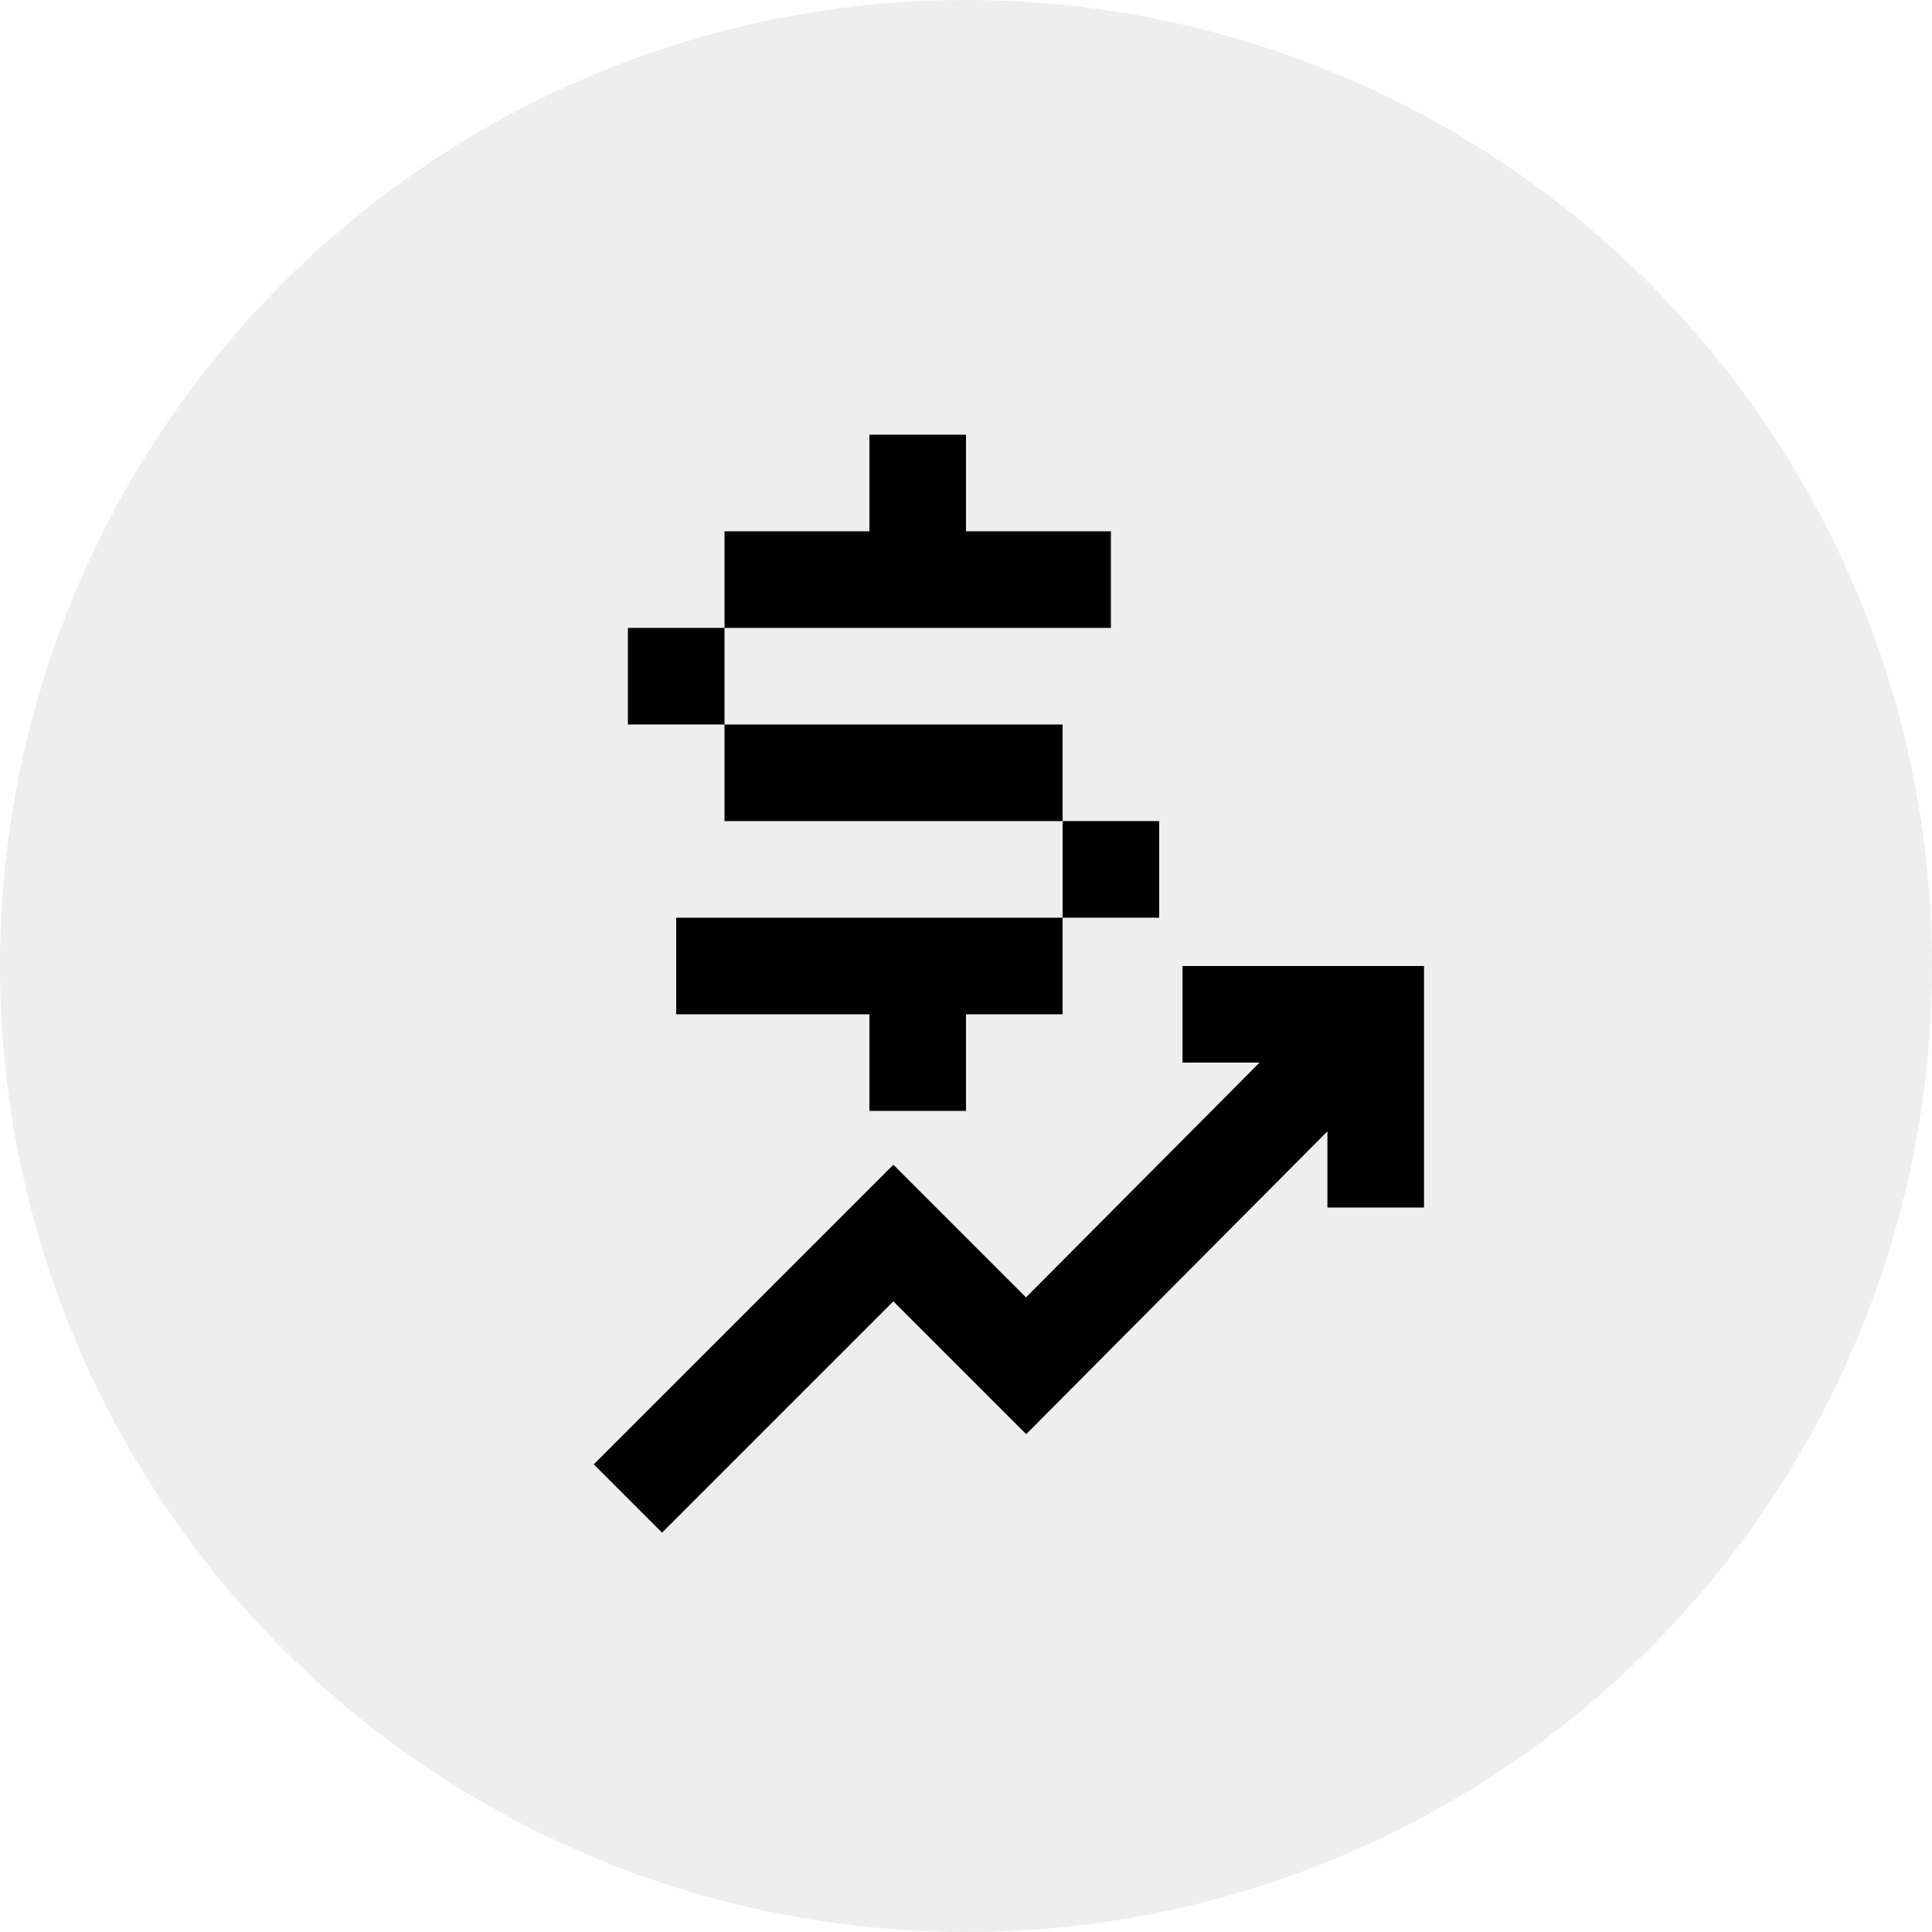 <svg xmlns="http://www.w3.org/2000/svg" width="40" height="40" viewBox="0 0 40 40">
    <g fill="none" fill-rule="evenodd">
        <g>
            <g>
                <g transform="translate(-3430 -288) translate(3299 60) translate(131 228)">
                    <circle cx="20" cy="20" r="20" fill="#000" fill-opacity=".07"/>
                    <g>
                        <path fill="#000" d="M1 12v-2h8v2H7v2H5v-2H1zm10-4v2H9V8h2zM9 6v2H2V6h7zM2 4v2H0V4h2zm5-4v2h3v2H2V2h3V0h2z" transform="translate(13 9)"/>
                        <path stroke="#000" stroke-width="2" d="M11.483 12L11.483 16 15.483 16" transform="translate(13 9) rotate(-180 13.483 14)"/>
                        <path stroke="#000" stroke-width="2" d="M0 22.025L5.496 16.529 8.244 19.277 15.483 12" transform="translate(13 9)"/>
                    </g>
                </g>
            </g>
        </g>
    </g>
</svg>
